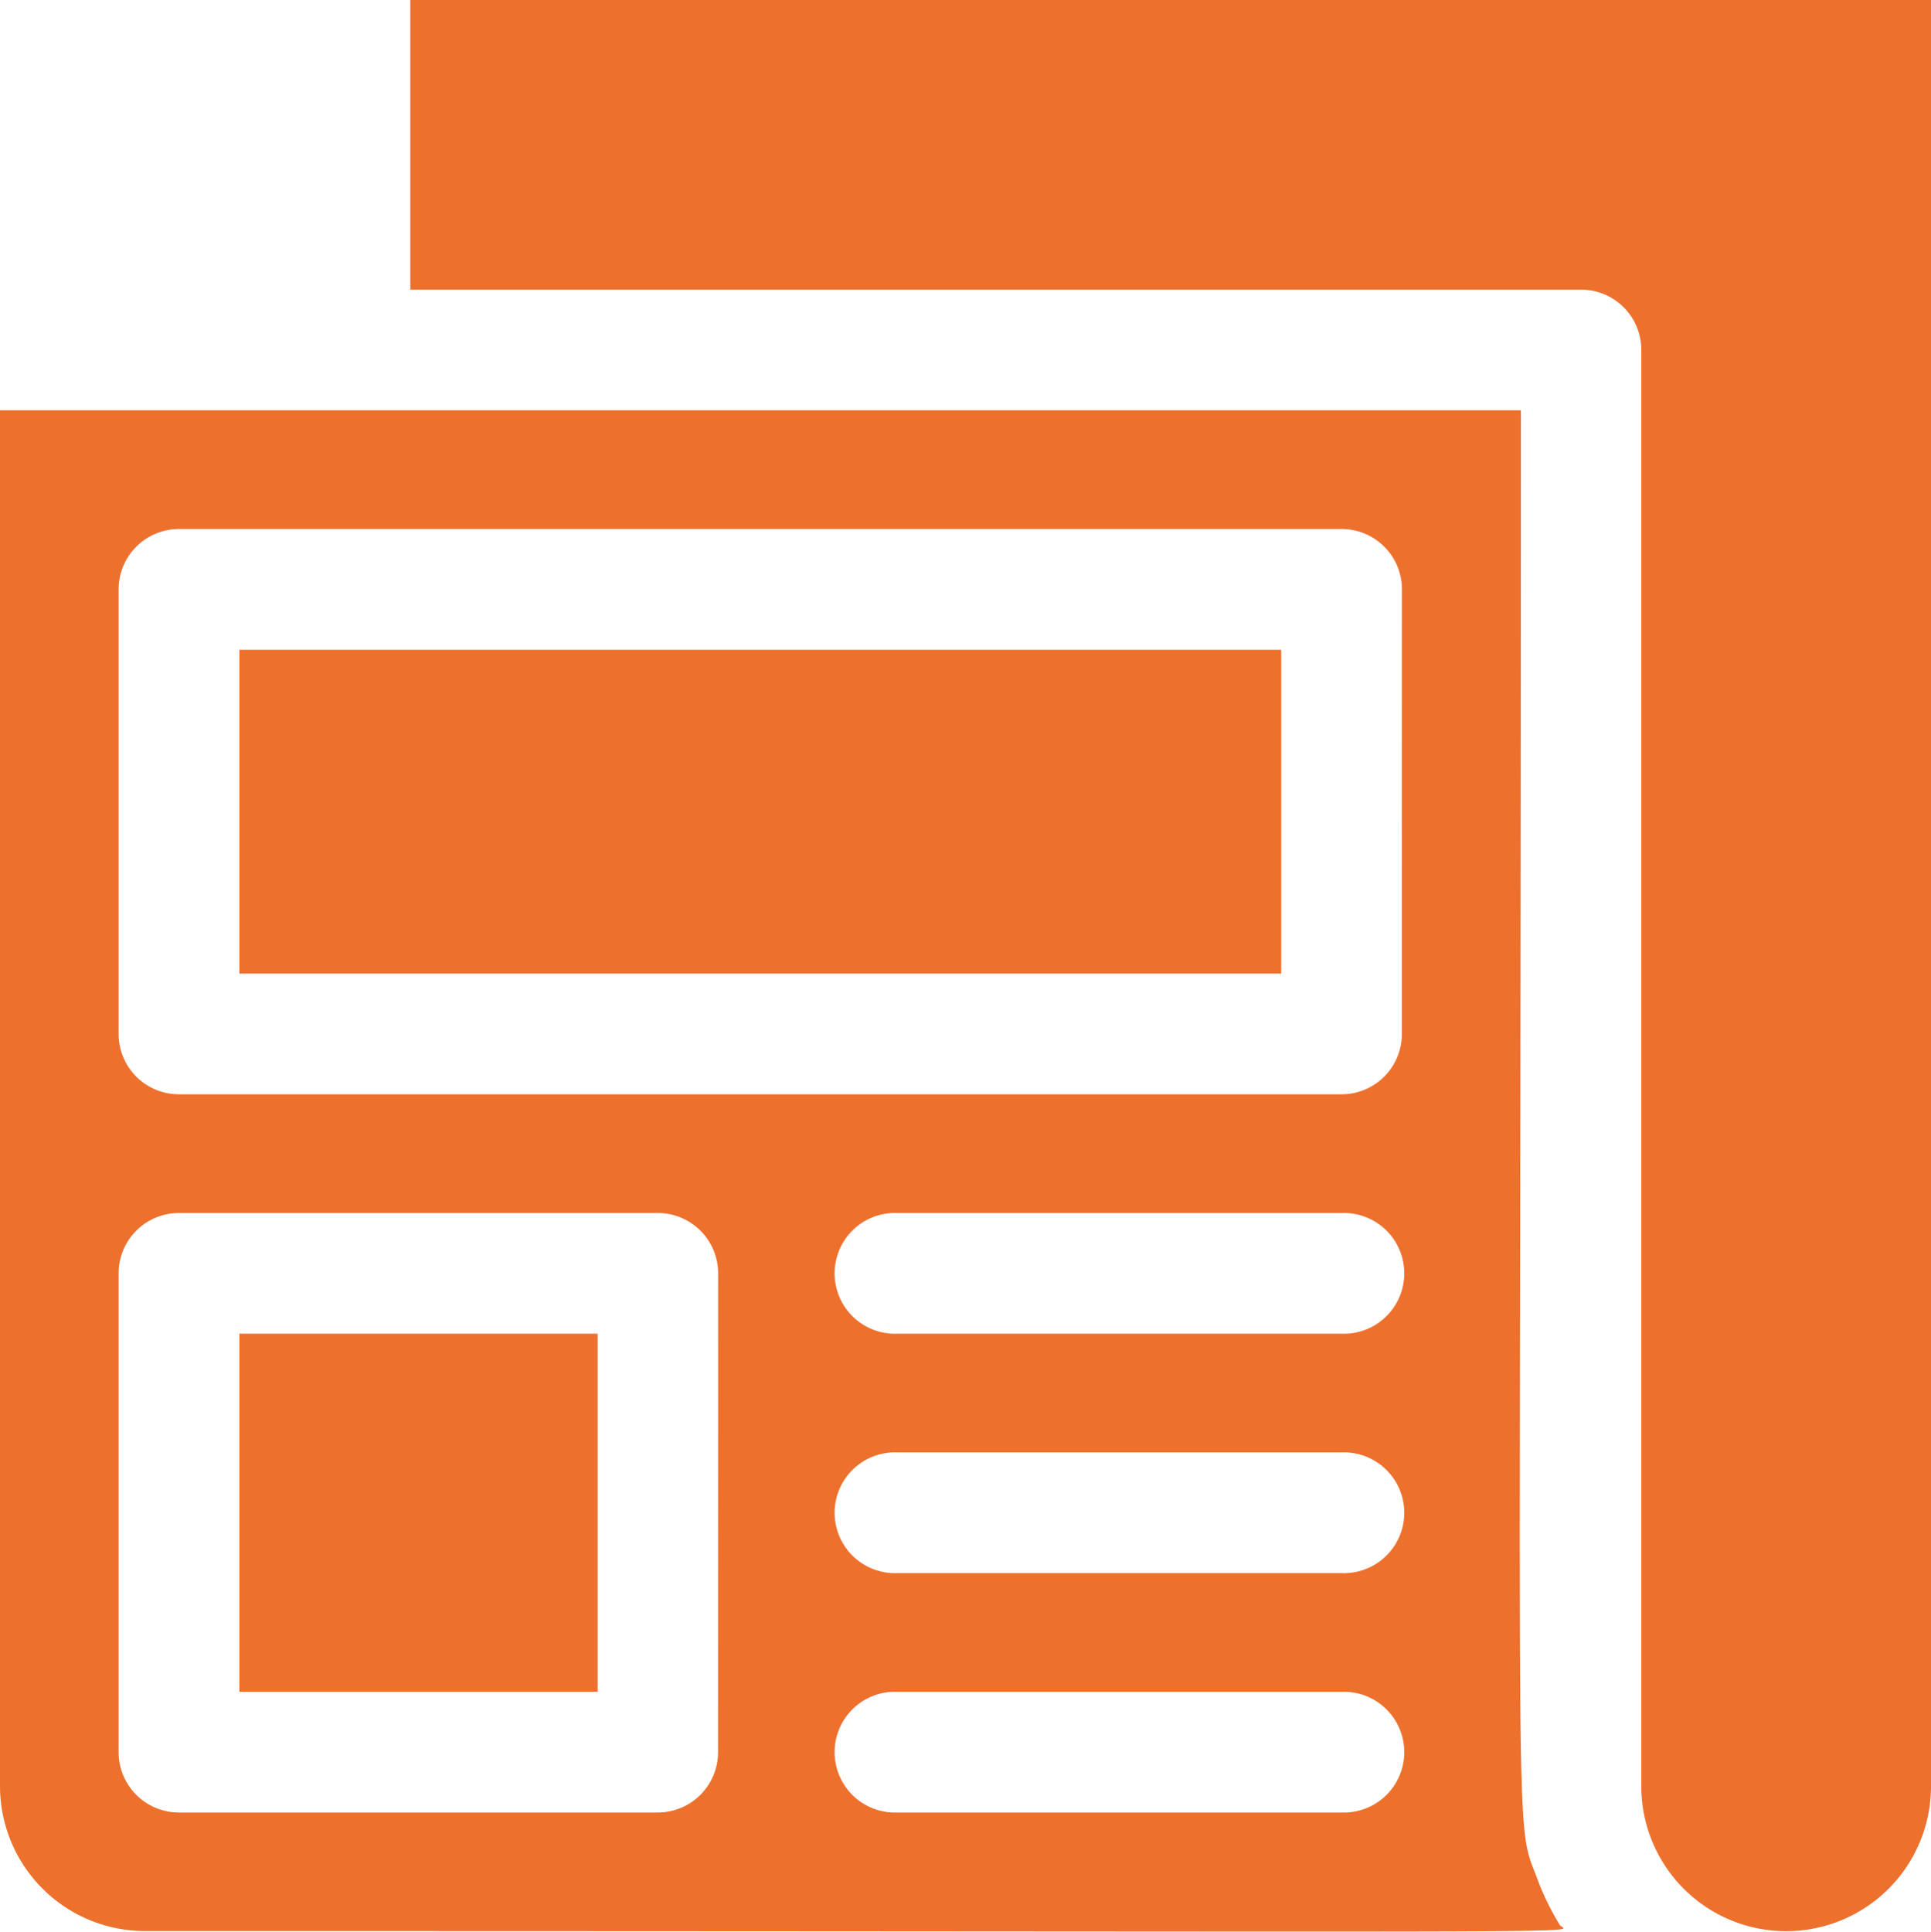 <svg xmlns="http://www.w3.org/2000/svg" width="23.539" height="23.544" viewBox="0 0 23.539 23.544">
  <g id="article_icon" transform="translate(-0.063)">
    <path id="Path_43884" data-name="Path 43884" d="M127.4,0V21.773a1.765,1.765,0,1,1-3.531,0V4.266a.735.735,0,0,0-.736-.736h-14.27V0Z" transform="translate(-103.798)" fill="#ed702d"/>
    <path id="Path_43885" data-name="Path 43885" d="M19.078,127.262a3.241,3.241,0,0,1-.275-.563c-.292-.788-.2.274-.2-17.9H.063v16.771a1.768,1.768,0,0,0,1.765,1.765c18.641,0,17.318.037,17.249-.074ZM8.816,125.154a.735.735,0,0,1-.736.736H2.245a.735.735,0,0,1-.736-.736v-5.835a.735.735,0,0,1,.736-.736H8.081a.735.735,0,0,1,.736.736Zm7.6.736H11a.736.736,0,1,1,0-1.471h5.418a.736.736,0,1,1,0,1.471Zm0-2.918H11a.736.736,0,1,1,0-1.471h5.418a.736.736,0,1,1,0,1.471Zm0-2.918H11a.736.736,0,1,1,0-1.471h5.418a.736.736,0,1,1,0,1.471Zm.736-3.654a.735.735,0,0,1-.736.736H2.245a.735.735,0,0,1-.736-.736v-5.418a.735.735,0,0,1,.736-.736H16.417a.735.735,0,0,1,.736.736Z" transform="translate(0 -103.798)" fill="#ed702d"/>
    <path id="Path_43886" data-name="Path 43886" d="M63.533,172.27h12.7v3.947h-12.7Z" transform="translate(-60.552 -164.35)" fill="#ed702d"/>
    <path id="Path_43887" data-name="Path 43887" d="M63.533,353.6H67.9v4.364H63.533Z" transform="translate(-60.552 -337.344)" fill="#ed702d"/>
  </g>
</svg>
